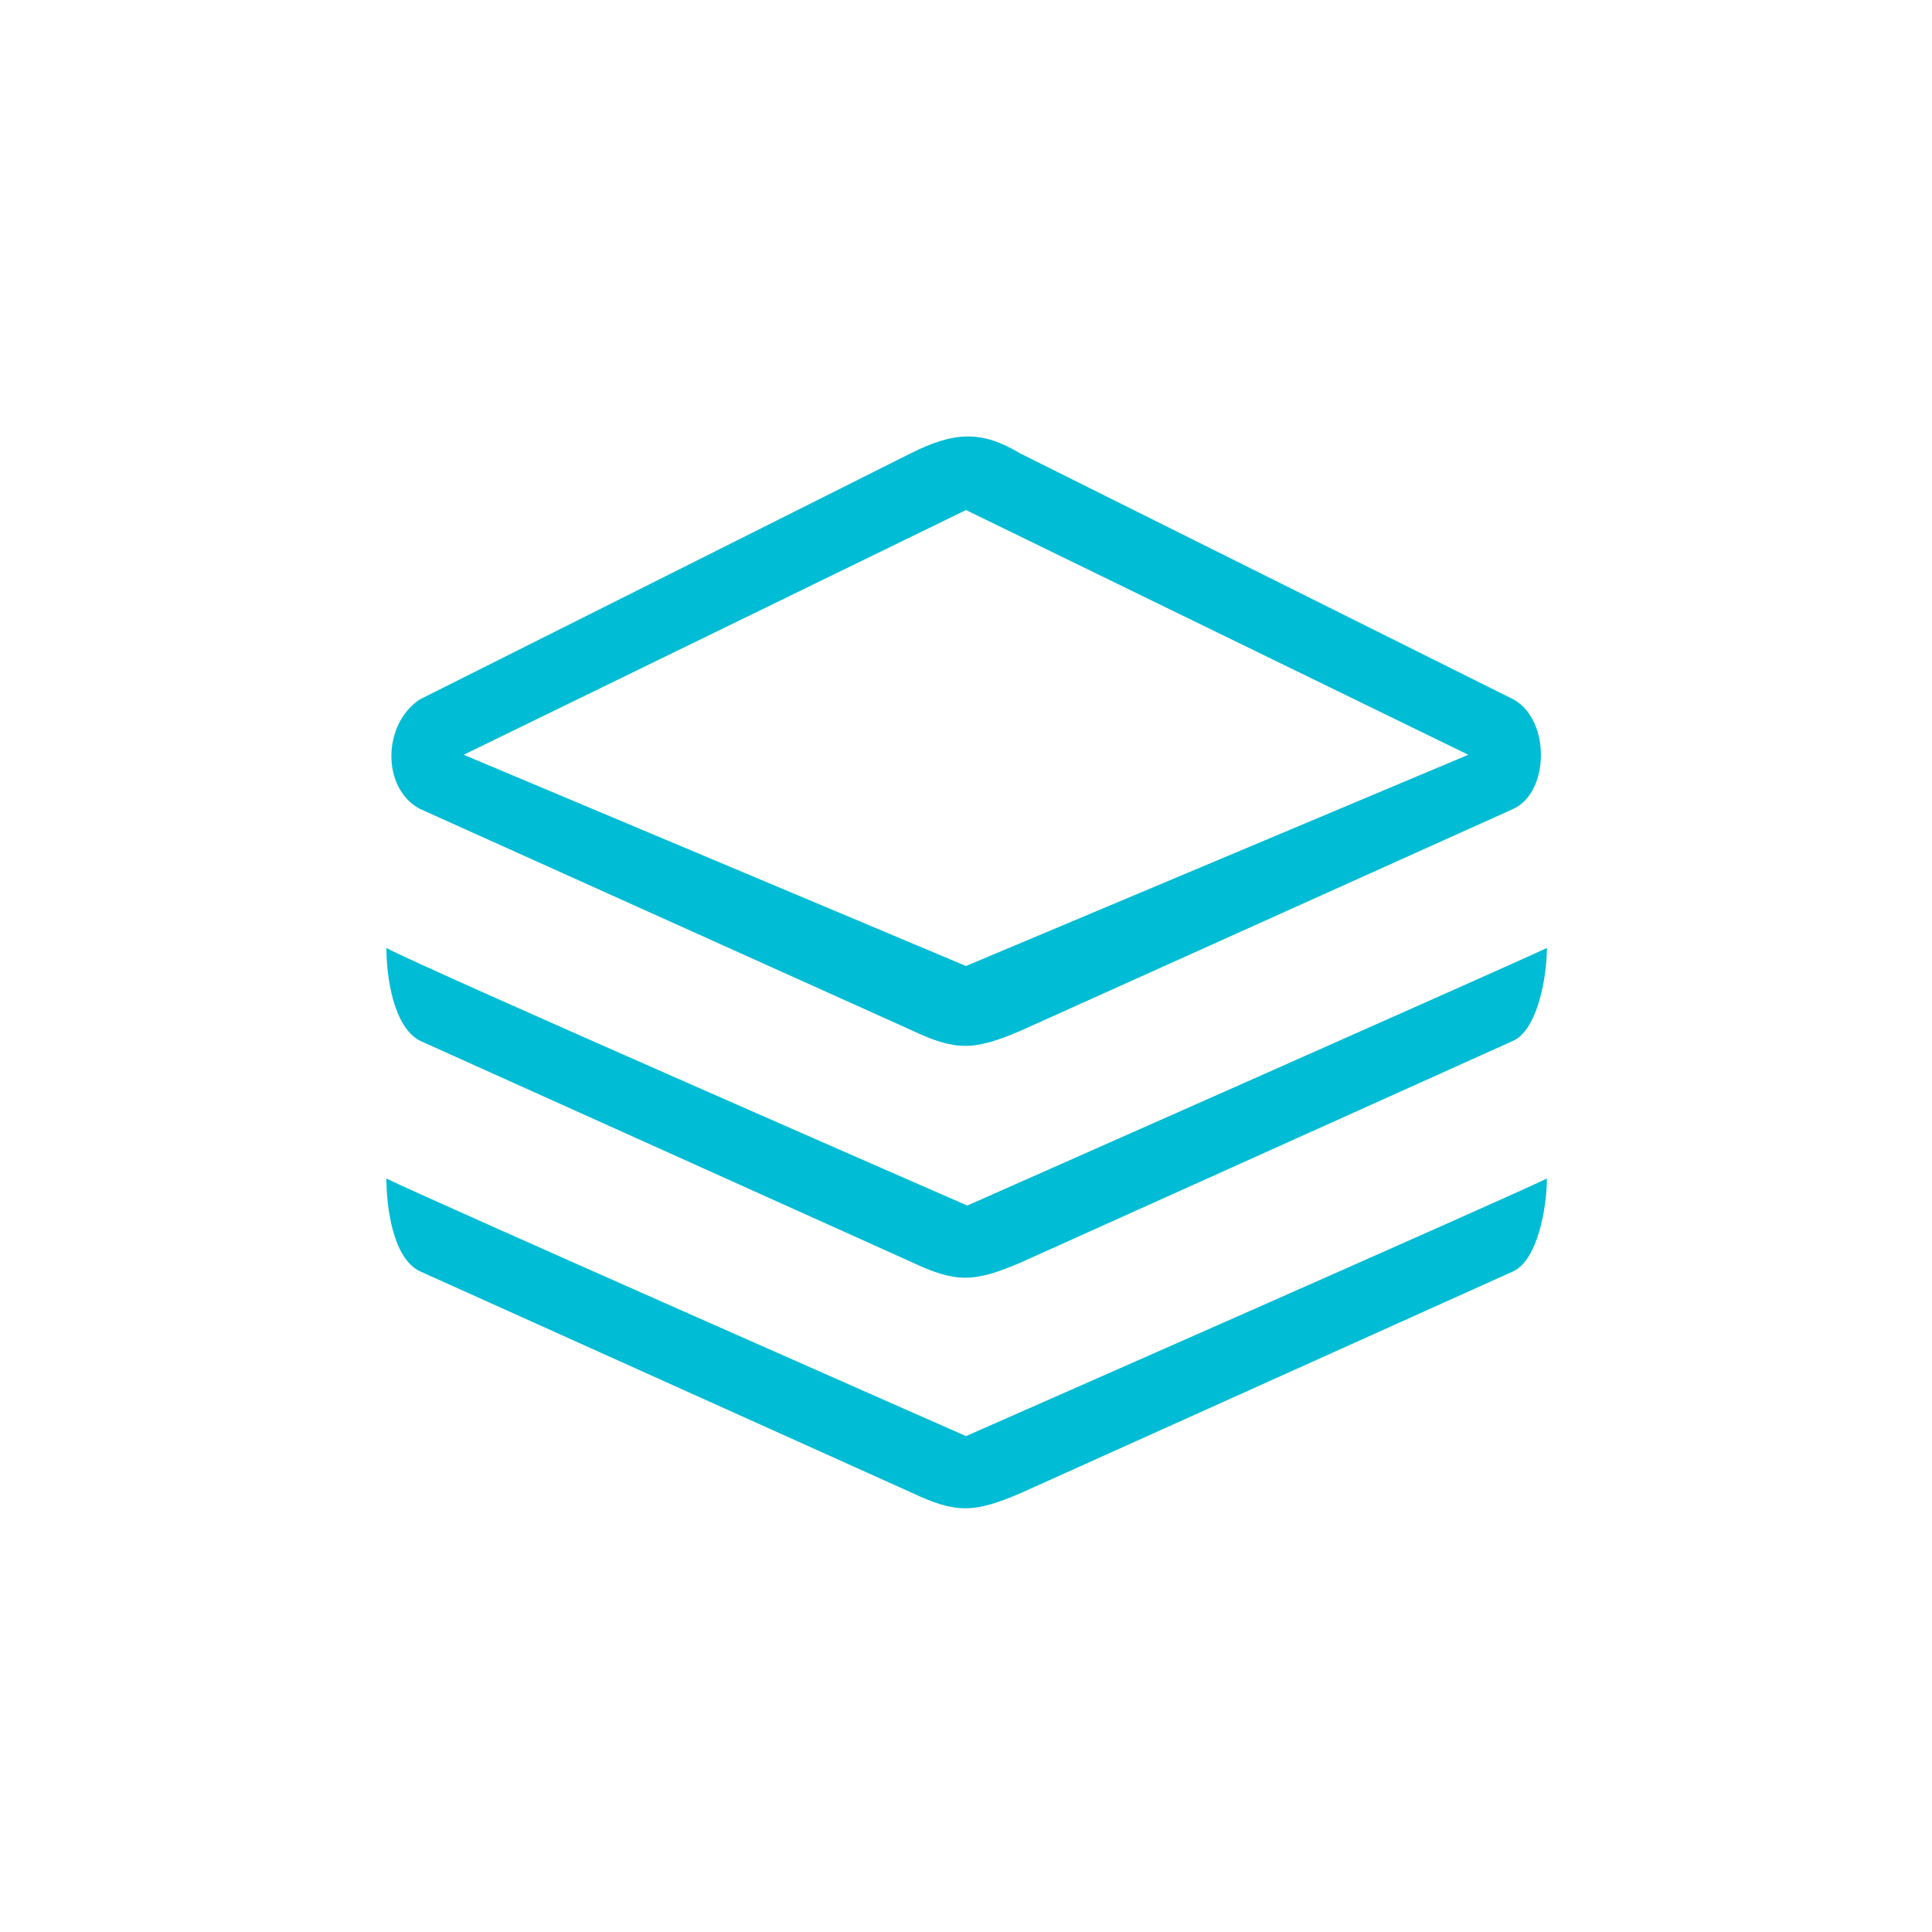 <?xml version="1.0" encoding="utf-8"?>
<!-- Generator: Adobe Illustrator 18.1.1, SVG Export Plug-In . SVG Version: 6.00 Build 0)  -->
<!DOCTYPE svg PUBLIC "-//W3C//DTD SVG 1.1//EN" "http://www.w3.org/Graphics/SVG/1.1/DTD/svg11.dtd">
<svg version="1.1" id="Ebene_1" xmlns="http://www.w3.org/2000/svg" xmlns:xlink="http://www.w3.org/1999/xlink" x="0px" y="0px"
	 viewBox="0 0 150 150" enable-background="new 0 0 150 150" xml:space="preserve">
<g id="_x32__19_">
	<g>
		<path fill="#00BCD4" d="M75,111.5c0,0-42.2-18.6-45-20c0,2.2,0.5,6.2,2.6,7.2l38.2,17.2c3.4,1.6,4.8,1.6,8.5,0l38.2-17.2
			c1.9-0.9,2.6-5,2.6-7.2C117.5,92.8,75,111.5,75,111.5z M75,38.6C75.3,38.9,75.2,38.7,75,38.6L75,38.6z M32.6,80.8L70.8,98
			c3.4,1.6,4.8,1.6,8.5,0l38.2-17.2c1.9-0.9,2.6-5,2.6-7.2c-2.5,1.2-45,20-45,20S32.5,75,30,73.6C30,75.7,30.5,79.7,32.6,80.8z
			 M32.6,62.8L70.8,80c3.4,1.6,4.8,1.6,8.5,0l38.2-17.2c2.8-1.3,2.9-6.9,0-8.5L79.2,35.2c-3-1.8-5.1-1.7-8.5,0L32.6,54.3
			C29.7,56.2,29.6,61.2,32.6,62.8z M75,39.6l39,19L75,75L36,58.6L75,39.6z"/>
	</g>
</g>
</svg>

